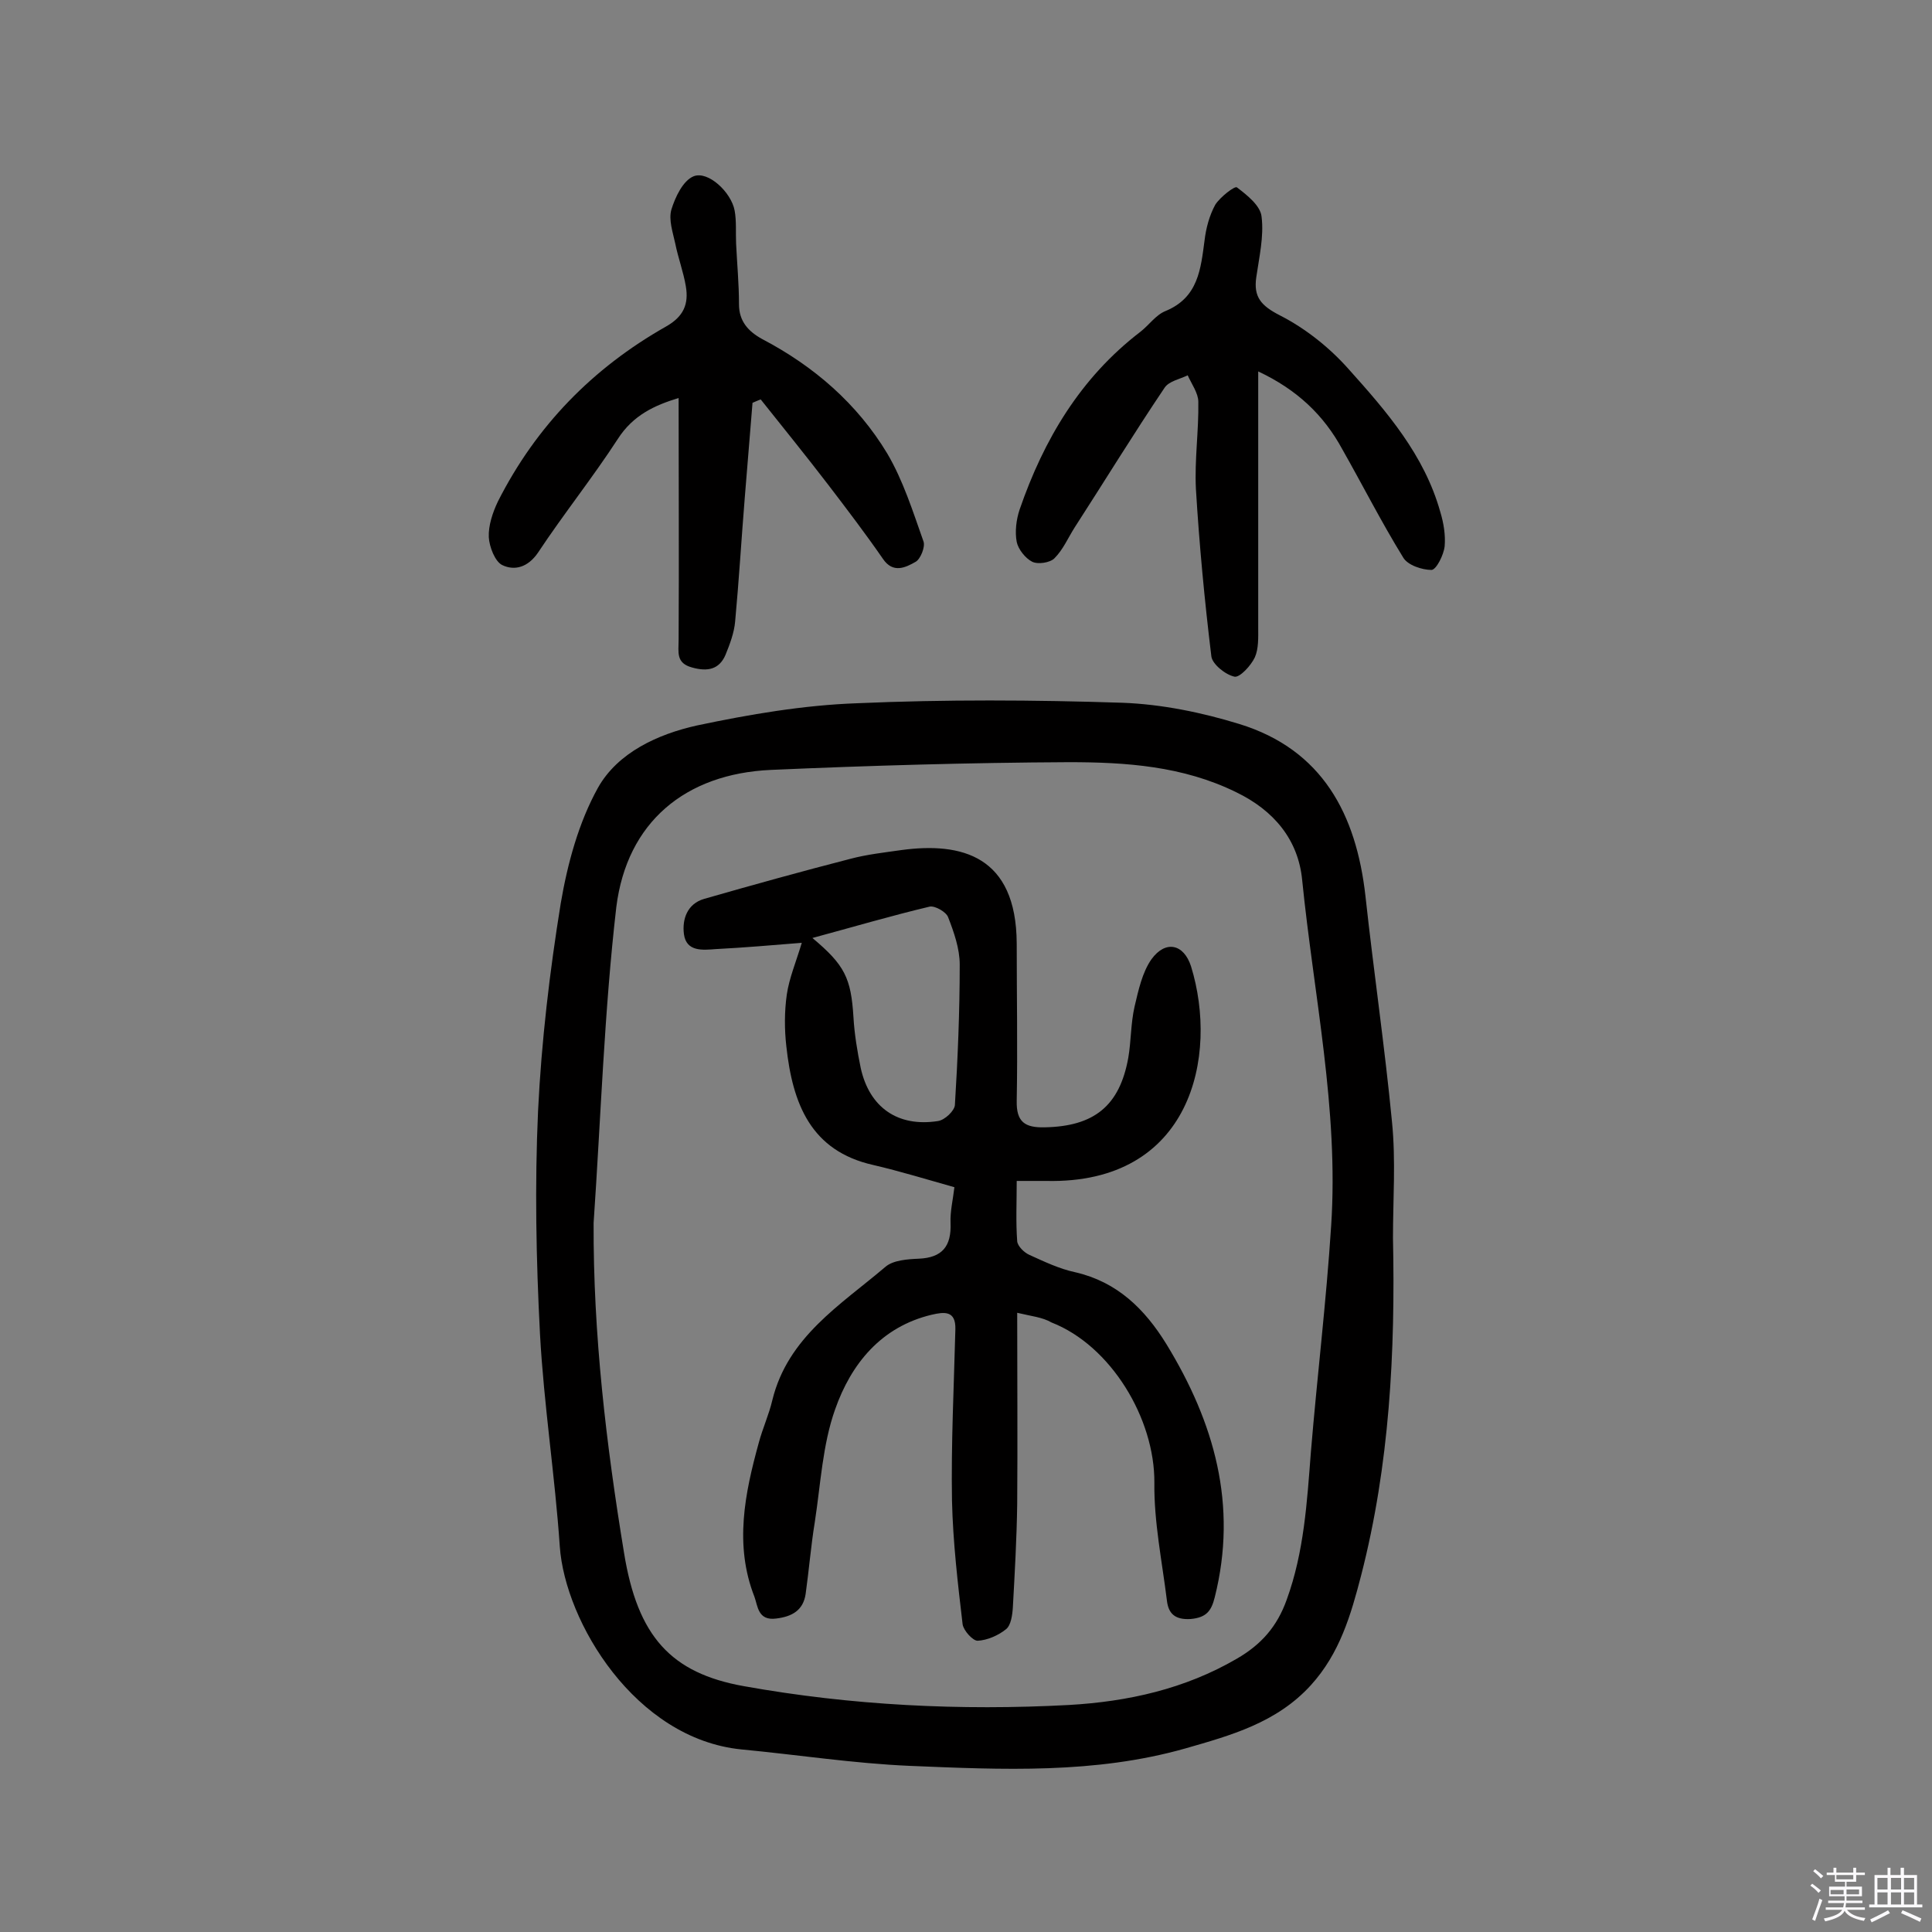 <svg enable-background="new 0 0 400 400" viewBox="0 0 400 400" xmlns="http://www.w3.org/2000/svg"><rect x="0" y="0" width="400" height="400" fill="#808080" stroke="none"/><path d="m374.8 390.4.4-.4c.7.5 1.3 1 1.8 1.4l-.5.5c-.5-.6-1.1-1.1-1.7-1.5zm1 7.3-.6-.3c.5-1.4 1.1-2.8 1.5-4.3.2.1.4.2.6.3-.5 1.3-1 2.8-1.5 4.3zm-.4-10.3.4-.4c.4.3 1 .8 1.7 1.4l-.5.5c-.4-.5-1-1-1.6-1.5zm2.5.3h1.7v-1h.6v1h3.5v-1h.6v1h1.8v.5h-1.8v1.4h-2v1h3.2v2h-3.2v.9h3.3v.5h-3.4c0 .3-.1.6-.1.9h4v.5h-3.7c.7.9 1.9 1.5 3.8 1.7-.1.2-.2.4-.3.6-2.1-.4-3.5-1.1-4-2.1-.4 1-1.8 1.7-4 2.2-.1-.2-.2-.4-.3-.6 2.1-.4 3.4-1 3.8-1.8h-3.4v-.5h3.6c.1-.3.1-.6.2-.9h-3.3v-.5h3.4c0-.3 0-.6 0-.9h-3.2v-2h3.3v-1h-2.1v-1.4h-1.7v-.5zm1.1 3.5v1h2.7c0-.3 0-.4 0-.4 0-.1 0-.2 0-.2 0-.1 0-.2 0-.3h-2.7zm1.2-3v.9h3.5v-.9zm4.7 3h-2.6v.6.4h2.6z" fill="#fbfafc"/><path d="m393.6 386.7h.6v1.5h2.7v6.1h1.1v.6h-11v-.6h1.1v-6.1h2.7v-1.5h.6v1.5h2.1v-1.5zm-2.7 8.8.4.6c-1.2.6-2.5 1.3-3.8 1.9-.1-.2-.2-.4-.3-.6 1.2-.6 2.5-1.2 3.7-1.9zm-2.2-6.7v2.4h2.1v-2.4zm0 3v2.5h2.1v-2.5zm2.8-3v2.4h2.1v-2.4zm0 3v2.5h2.1v-2.5zm6 6.1c-1.4-.7-2.7-1.3-3.9-1.8l.3-.6c1.5.6 2.7 1.2 3.9 1.7zm-1.2-9.1h-2.1v2.4h2.1zm-2.1 3v2.5h2.1v-2.5z" fill="#fbfafc"/><g fill="#010000"><path d="m288.4 256.3c.5 23.6-.7 47-6.6 69.9-2.1 8.1-4.4 16.1-10.4 22.7-7.1 7.8-16.6 10.4-26 13.1-18.7 5.3-37.9 4.4-57.1 3.6-11.6-.5-23.2-2.3-34.8-3.4-22-2.2-36.5-26.4-37.6-42-1-14.7-3.3-29.3-4.1-44-.8-15.4-1.1-30.8-.4-46.2.7-14.4 2.4-28.8 4.7-43 1.4-8.2 3.7-16.7 7.7-23.9 4.1-7.3 12.4-11.1 20.5-12.9 10.9-2.3 22-4.2 33.1-4.6 18.3-.8 36.7-.7 55-.1 8.1.3 16.4 2 24.2 4.4 17.2 5.3 24.2 18.7 26.1 35.6 1.7 15.6 4 31.2 5.5 46.8.8 8 .2 16 .2 24zm-165.5-3.1c-.1 23 2.6 45.8 6.3 68.3 2.8 17.3 9.7 24.9 24.8 27.6 22.3 4 44.8 5.1 67.3 3.9 12.2-.7 24-3.3 34.8-9.6 5-2.9 8.3-6.6 10.3-12.2 3.6-9.9 4.2-20.2 5-30.5 1.3-15.7 3.2-31.3 4.2-46.9 1.6-24.1-3.6-47.7-6-71.6-.8-8.3-5.8-14.4-13.7-18.2-11-5.4-22.8-6.2-34.6-6.2-20.6.1-41.2.7-61.7 1.6-17.7.8-29.8 10.8-32 28.4-2.5 21.6-3.2 43.6-4.7 65.4z"/><path d="m155.8 83.4c-.5 6.5-1.1 13.1-1.6 19.6-.7 8.6-1.2 17.1-2 25.7-.2 2.3-1.1 4.7-2 6.9-1.3 3-3.7 3.5-6.9 2.6-3.4-.9-2.8-3.2-2.8-5.7.1-16.7 0-33.3 0-50.1-4.9 1.5-9.4 3.5-12.6 8.5-5.2 8-11.2 15.5-16.5 23.5-2.1 3.1-4.9 3.8-7.4 2.6-1.5-.7-2.7-3.8-2.8-5.8-.1-2.4.8-5.1 1.9-7.4 7.9-15.6 19.6-27.6 34.8-36.2 3.7-2.1 4.7-4.7 4.1-8.3-.5-3-1.6-5.9-2.2-8.9-.5-2.3-1.4-4.9-.8-7 .8-2.6 2.4-6 4.6-6.9 3-1.2 7.8 3.3 8.5 7.1.4 2.2.2 4.5.3 6.8.2 4.2.6 8.4.6 12.6 0 3.5 1.9 5.6 4.8 7.2 10.7 5.6 19.7 13.4 25.9 23.7 3.3 5.6 5.3 12 7.5 18.2.4 1.1-.6 3.6-1.6 4.2-2.1 1.2-4.7 2.5-6.8-.6-3.6-5.2-7.4-10.2-11.3-15.3-4.6-6-9.3-11.8-14-17.7-.6.2-1.2.5-1.7.7z"/><path d="m260.5 76.9v53c0 2.1.1 4.4-.7 6.2-.8 1.7-3.1 4.2-4.2 4-1.9-.4-4.6-2.6-4.8-4.2-1.4-11.5-2.5-23.1-3.2-34.7-.3-6 .6-12 .5-18 0-1.8-1.4-3.7-2.2-5.5-1.6.8-3.9 1.2-4.8 2.6-6.4 9.5-12.4 19.3-18.6 28.9-1.4 2.2-2.4 4.6-4.2 6.4-.9.9-3.4 1.3-4.6.7-1.4-.7-2.9-2.6-3.2-4.1-.4-2.1-.1-4.6.6-6.7 5-14.5 12.6-27.3 25-36.8 1.8-1.4 3.2-3.5 5.2-4.3 6.8-2.8 7.3-8.7 8.1-14.7.3-2.5 1-5.1 2.2-7.3 1-1.6 4.1-4 4.5-3.6 2.1 1.6 4.9 3.8 5.1 6.1.5 4.1-.5 8.3-1.1 12.5-.6 4.1 1 5.9 4.9 7.9 5.3 2.7 10.3 6.7 14.2 11.1 7.9 8.8 15.7 17.8 19 29.6.7 2.3 1.1 4.8.9 7.1-.2 1.8-1.7 4.8-2.7 4.9-2 0-5-1-5.9-2.6-4.5-7.3-8.4-15-12.6-22.4-3.8-7-9.3-12.3-17.4-16.1z"/><path d="m210.6 271.8c0 13.7.1 26.7 0 39.6-.1 7.1-.5 14.2-.9 21.4-.1 1.6-.4 3.7-1.4 4.5-1.6 1.3-3.9 2.3-5.9 2.4-1 0-2.9-2.1-3.1-3.4-1-8.5-2-17-2.2-25.6-.2-11.8.4-23.7.7-35.5.1-3.9-2.3-3.6-4.9-3-10.5 2.5-16.7 10.2-20 19.6-2.6 7.3-3 15.5-4.2 23.3-.8 4.9-1.2 9.9-1.9 14.9-.5 3.4-2.8 4.7-6.1 5.1-3.8.5-3.8-2.6-4.5-4.5-4.2-10.7-2-21.4.9-31.9.8-3 2.1-5.8 2.8-8.8 3.2-13.1 14.1-19.7 23.4-27.6 1.6-1.4 4.6-1.6 6.9-1.7 4.9-.2 6.8-2.6 6.6-7.4-.1-2.4.5-4.8.8-7.4-5.7-1.6-11.2-3.3-16.8-4.6-12.9-2.9-16.7-12.6-18-24.6-.4-3.5-.4-7.2.1-10.7.5-3.4 1.9-6.7 3.1-10.7-6.2.5-12 1-17.8 1.3-2.7.2-6.1.6-6.6-3.1-.4-3.1.7-6.3 4.2-7.3 10.1-2.9 20.2-5.7 30.3-8.3 3.4-.9 7-1.3 10.5-1.8 12.5-1.7 23.8 1.2 23.9 19.3 0 10.9.2 21.8 0 32.6-.1 4.4 1.7 5.6 5.8 5.5 10.2-.2 15.5-4.4 17.3-14.4.6-3.5.5-7.1 1.3-10.6.8-3.4 1.6-7.1 3.5-9.8 2.9-4 6.7-3.2 8.2 1.5 5.7 18.5.1 45.1-30 44.4-1.8 0-3.5 0-6.1 0 0 4.5-.2 8.5.1 12.5.1 1 1.4 2.3 2.5 2.8 3.1 1.4 6.2 2.9 9.5 3.6 8.7 2 14.4 7.6 18.9 14.9 9.9 16.2 14.8 33.3 10 52.4-.7 2.8-1.7 4.2-5 4.5-3.3.2-4.6-1.2-4.9-3.8-1-8.1-2.7-16.3-2.6-24.4.1-13.3-9-28.4-21.3-33.2-1.9-1.1-4.2-1.3-7.1-2zm-42.4-77.6c6.7 5.6 8 8.3 8.5 16.4.2 3.5.8 7.1 1.5 10.5 1.8 8.2 7.7 12.3 16 11 1.4-.2 3.4-2.1 3.5-3.3.6-9.7 1-19.4 1-29.1 0-3.3-1.2-6.7-2.4-9.8-.4-1.1-2.7-2.4-3.8-2.2-8 1.9-15.8 4.2-24.3 6.5z"/></g></svg>